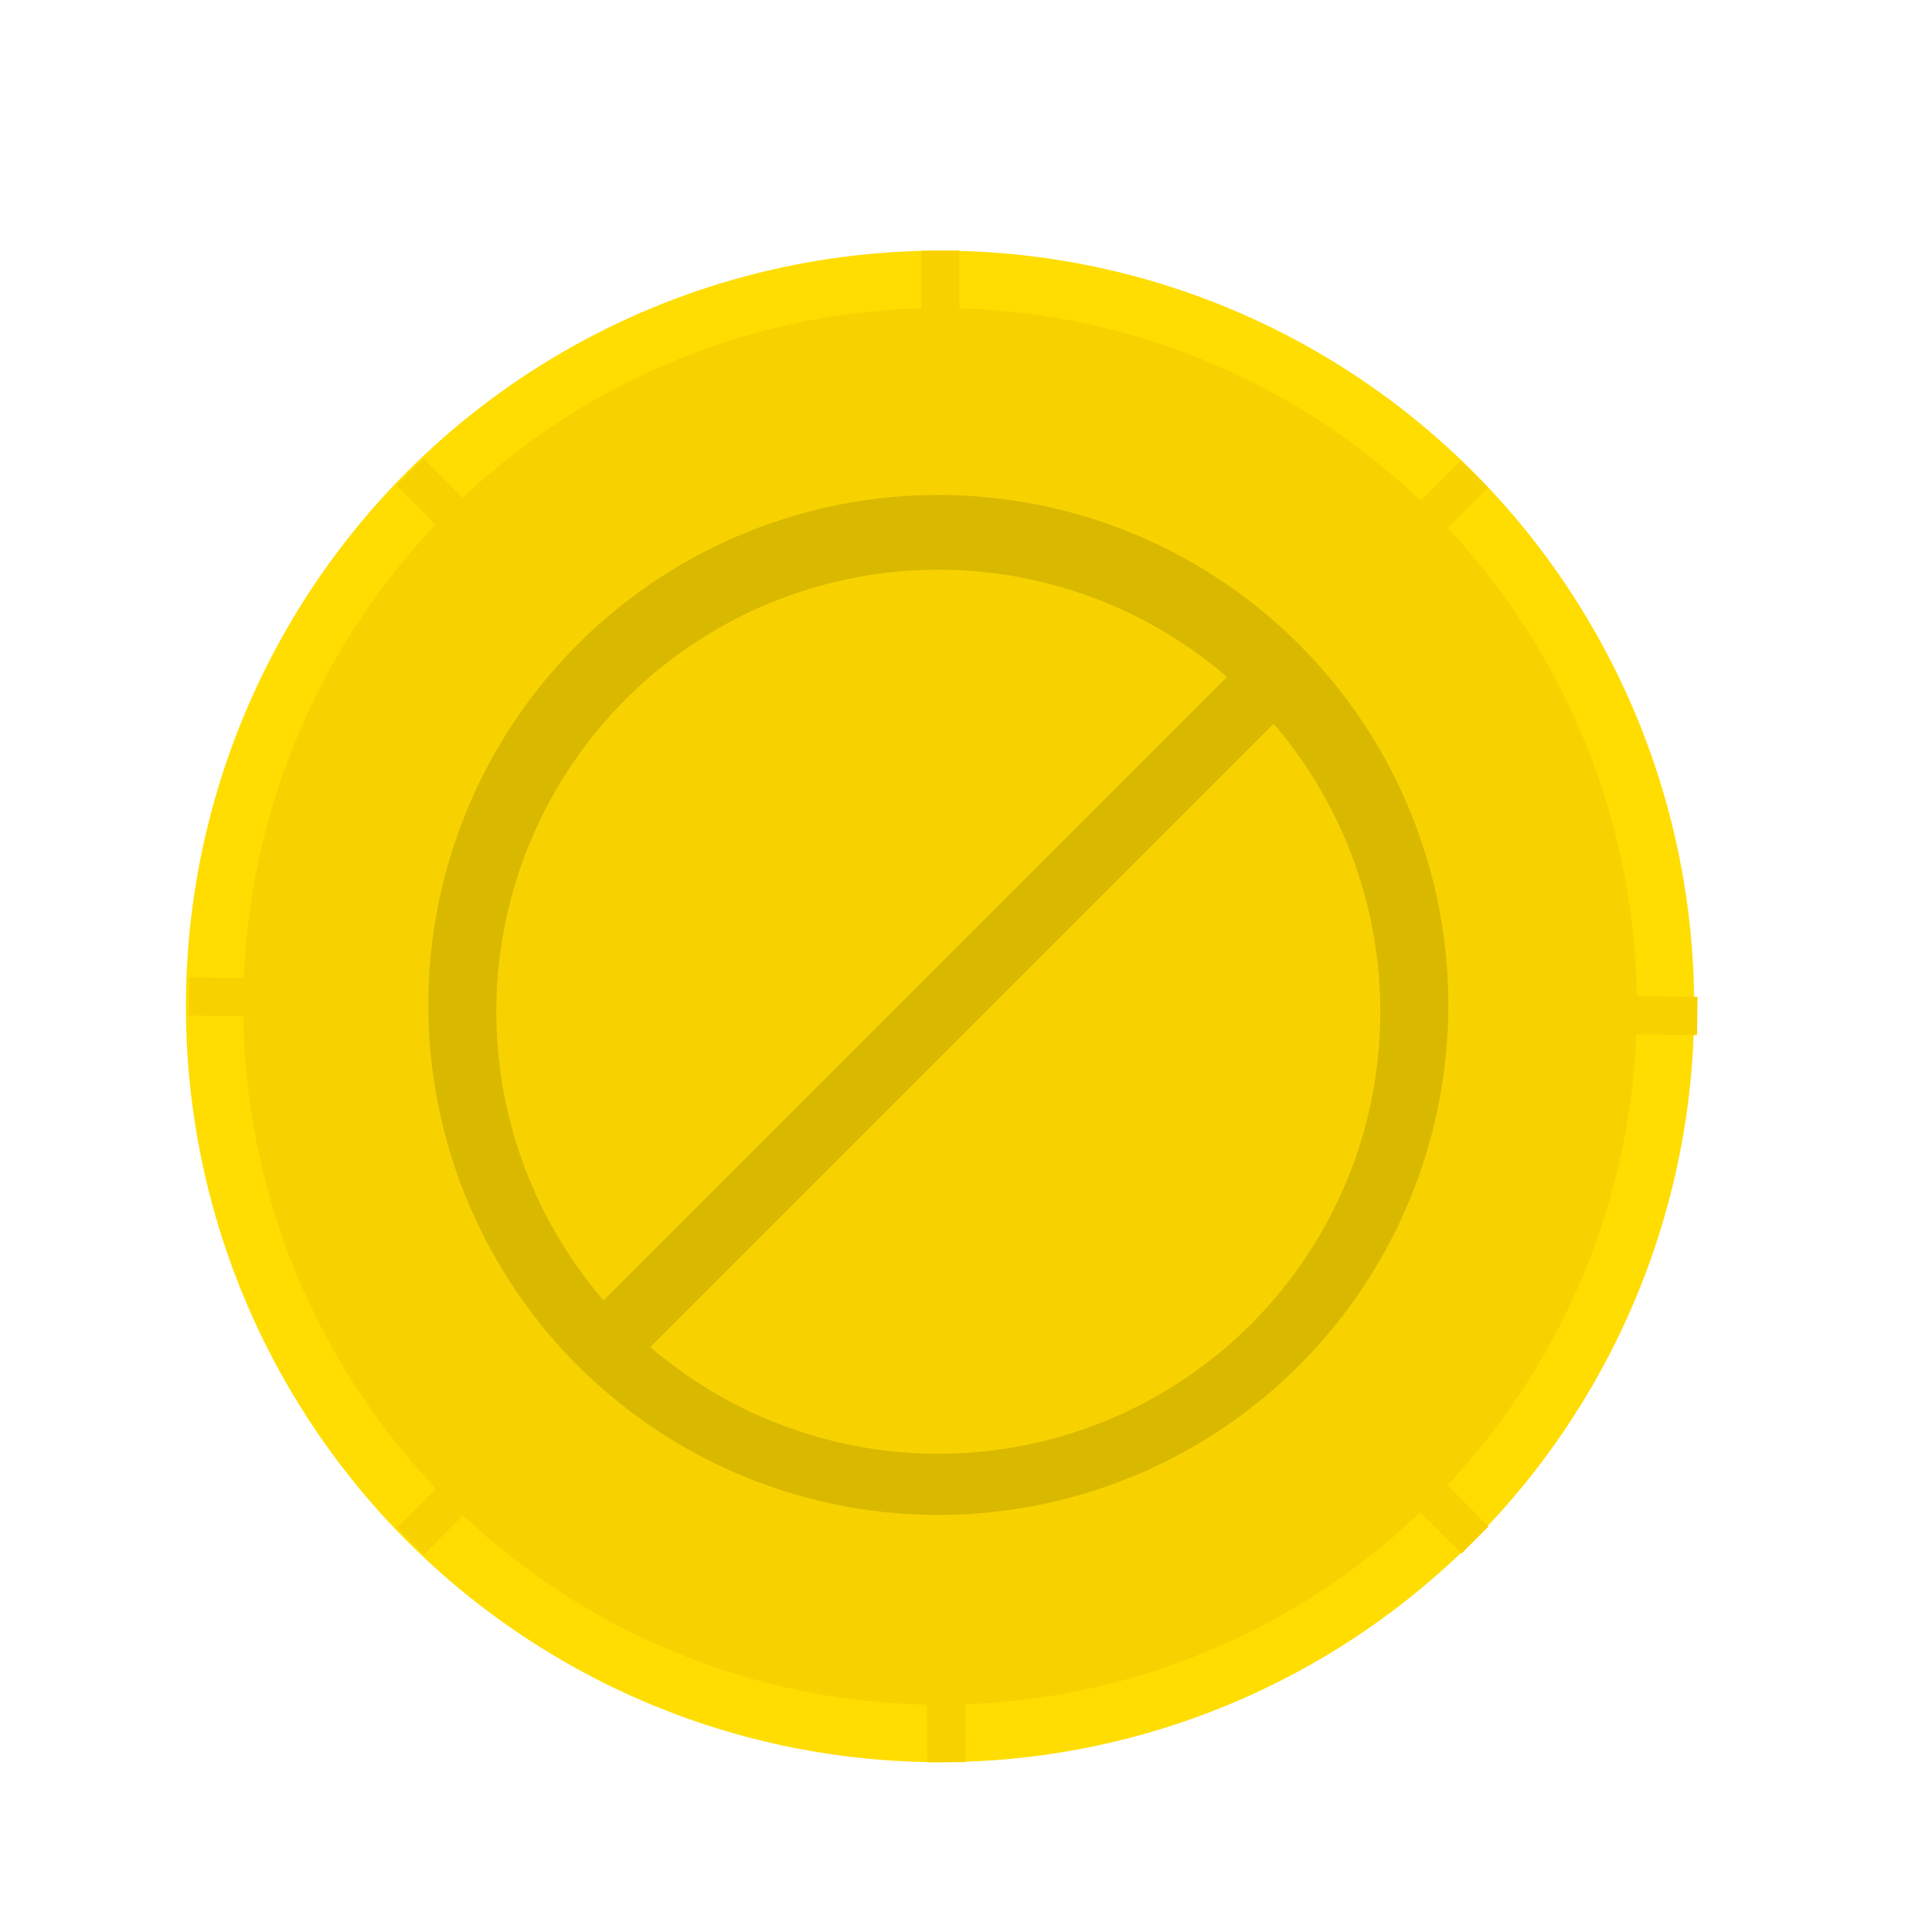 <svg width="239" height="239" viewBox="0 0 239 239" fill="none" xmlns="http://www.w3.org/2000/svg">
<g filter="url(#filter0_d_290_413)">
<ellipse cx="119.29" cy="119.499" rx="93.29" ry="93.491" fill="#FFDD00"/>
<ellipse cx="119.291" cy="119.5" rx="86.205" ry="86.391" fill="#F8D200"/>
<rect width="4.724" height="186.982" transform="matrix(1 -0.004 0.004 1 116.946 26.019)" fill="#F8D200"/>
<rect width="4.734" height="186.58" transform="matrix(-0.013 1 -1 -0.013 212.998 118.318)" fill="#F8D200"/>
<rect width="4.729" height="186.615" transform="matrix(0.706 -0.708 0.706 0.708 52.048 55.064)" fill="#F8D200"/>
<rect width="4.729" height="186.444" transform="matrix(0.706 0.708 -0.706 0.708 183.743 51.956)" fill="#F8D200"/>
<circle cx="119.076" cy="119.318" r="63.091" fill="#D9B800"/>
<circle cx="119.076" cy="120.159" r="54.679" fill="#F8D200"/>
<rect width="119.186" height="8.183" transform="matrix(0.707 -0.707 0.71 0.704 74.492 159.037)" fill="#D9B800"/>
</g>
<defs>
<filter id="filter0_d_290_413" x="23" y="26" width="189.998" height="192" filterUnits="userSpaceOnUse" color-interpolation-filters="sRGB">
<feFlood flood-opacity="0" result="BackgroundImageFix"/>
<feColorMatrix in="SourceAlpha" type="matrix" values="0 0 0 0 0 0 0 0 0 0 0 0 0 0 0 0 0 0 127 0" result="hardAlpha"/>
<feOffset dx="-3" dy="5"/>
<feComposite in2="hardAlpha" operator="out"/>
<feColorMatrix type="matrix" values="0 0 0 0 0.252 0 0 0 0 0.113 0 0 0 0 0.492 0 0 0 0.25 0"/>
<feBlend mode="normal" in2="BackgroundImageFix" result="effect1_dropShadow_290_413"/>
<feBlend mode="normal" in="SourceGraphic" in2="effect1_dropShadow_290_413" result="shape"/>
</filter>
</defs>
</svg>
